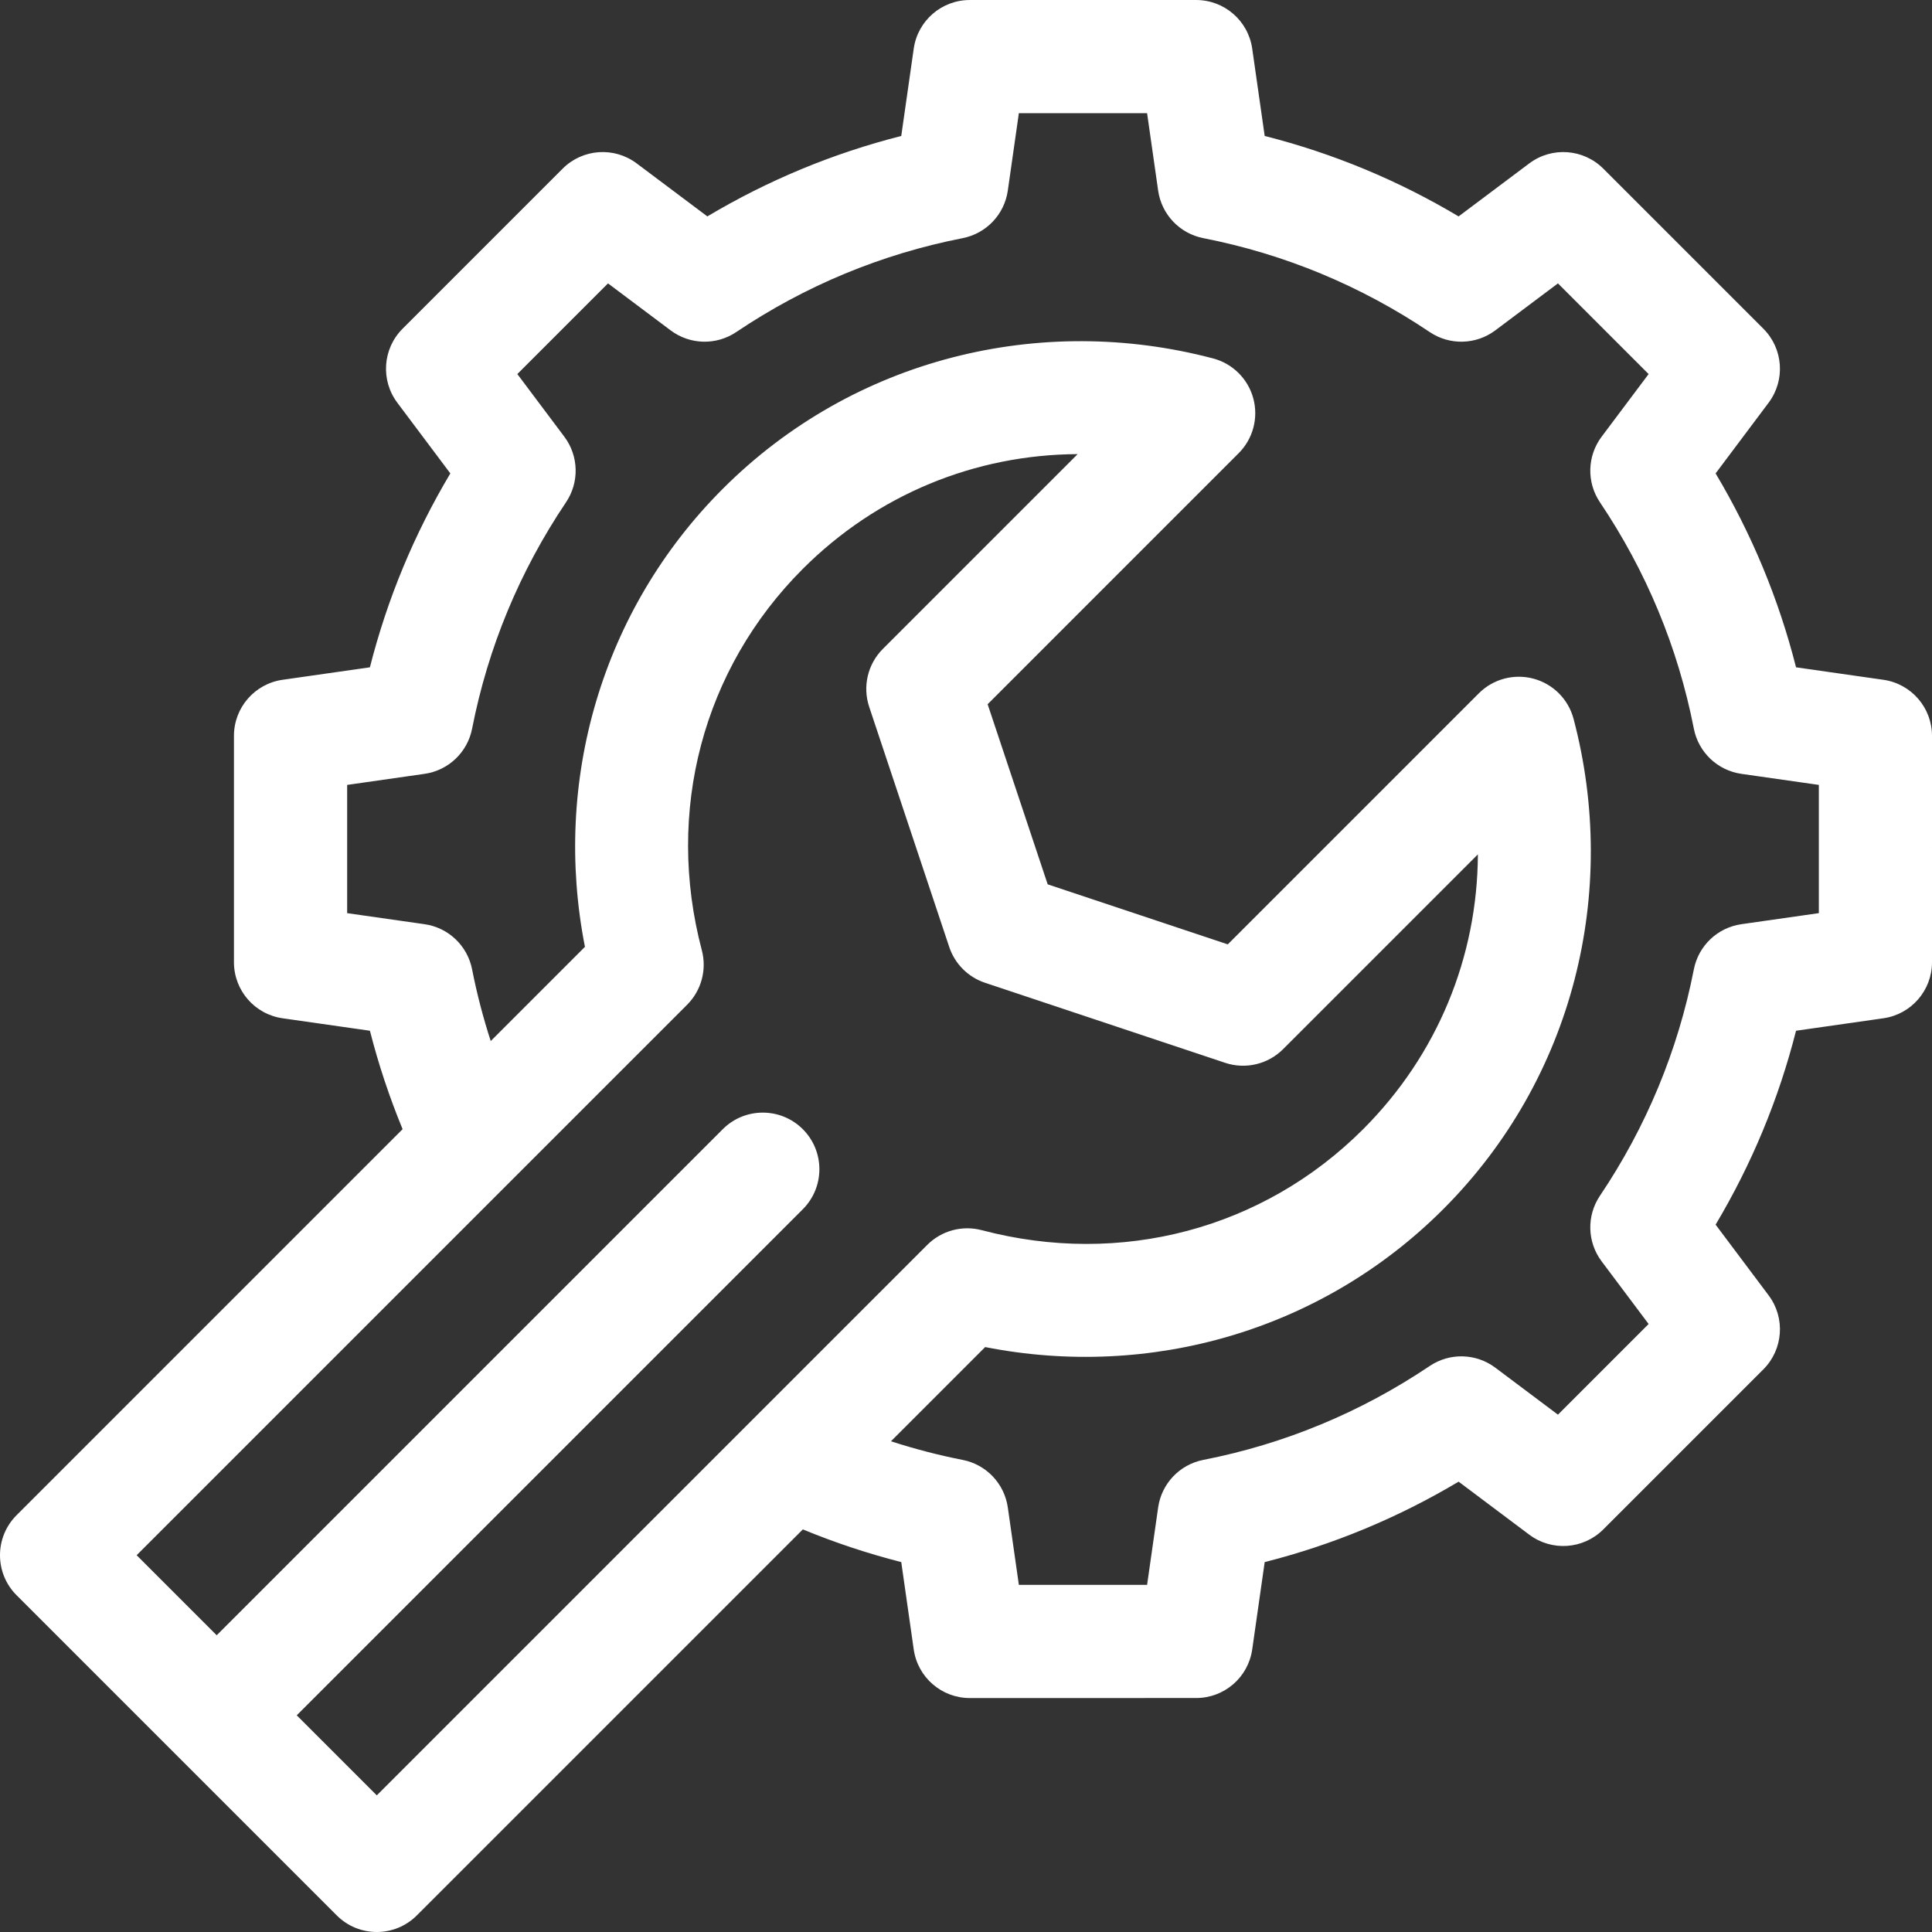 <?xml version="1.0"?>
<svg xmlns="http://www.w3.org/2000/svg" xmlns:xlink="http://www.w3.org/1999/xlink" xmlns:svgjs="http://svgjs.com/svgjs" version="1.1" width="512" height="512" x="0" y="0" viewBox="0 0 512 512" style="enable-background:new 0 0 512 512" xml:space="preserve" class=""><rect x="0" y="0" width="512" height="512" fill="#333333" stroke="none"/><g><g xmlns="http://www.w3.org/2000/svg"><path d="m89.246 507.607c5.854 5.855 15.357 5.857 21.213 0l102.301-102.3c8.481 3.498 17.198 6.4 26.082 8.661l3.307 23.154c1.056 7.39 7.385 12.879 14.85 12.879l60.002-.01c7.465 0 13.793-5.479 14.85-12.868l3.307-23.15c18.092-4.59 35.303-11.73 51.387-21.317l18.735 14.052c5.971 4.479 14.327 3.886 19.606-1.394l42.427-42.426c5.278-5.278 5.872-13.635 1.394-19.606l-14.052-18.736c9.584-16.081 16.724-33.293 21.315-51.388l23.152-3.307c7.39-1.056 12.879-7.384 12.879-14.849l-.002-60.002c0-7.464-5.489-13.793-12.878-14.849l-23.15-3.308c-4.59-18.091-11.73-35.301-21.317-51.386l14.052-18.735c4.479-5.972 3.885-14.328-1.394-19.606l-42.427-42.426c-5.277-5.279-13.635-5.873-19.606-1.394l-18.735 14.052c-16.085-9.588-33.296-16.728-51.387-21.317l-3.307-23.15c-1.057-7.39-7.385-12.878-14.85-12.878l-60-.001c-7.464 0-13.794 5.489-14.85 12.878l-3.308 23.152c-18.095 4.592-35.307 11.732-51.388 21.316l-18.734-14.052c-5.971-4.479-14.327-3.886-19.606 1.394l-42.426 42.426c-5.278 5.278-5.872 13.634-1.394 19.606l14.051 18.735c-9.587 16.084-16.728 33.295-21.317 51.386l-23.149 3.308c-7.39 1.057-12.879 7.386-12.879 14.85v60.001c0 7.465 5.489 13.794 12.879 14.849l23.154 3.307c2.261 8.884 5.163 17.601 8.661 26.083l-102.3 102.3c-5.858 5.857-5.858 15.355 0 21.213zm35.864-250.72c-1.227-6.263-6.281-11.063-12.599-11.965l-20.511-2.929v-33.983l20.512-2.931c6.317-.902 11.371-5.703 12.599-11.966 4.216-21.522 12.59-41.712 24.892-60.007 3.561-5.296 3.381-12.264-.448-17.37l-12.455-16.606 24.027-24.028 16.606 12.455c5.105 3.829 12.073 4.009 17.369.448 18.29-12.297 38.48-20.672 60.012-24.893 6.262-1.227 11.063-6.282 11.965-12.598l2.93-20.523h33.981l2.931 20.522c.903 6.317 5.704 11.372 11.967 12.599 21.521 4.215 41.711 12.59 60.008 24.892 5.296 3.561 12.265 3.38 17.369-.448l16.606-12.455 24.029 24.029-12.455 16.606c-3.829 5.105-4.009 12.074-.448 17.37 12.302 18.295 20.677 38.485 24.892 60.007 1.228 6.263 6.281 11.063 12.599 11.966l20.523 2.931.001 33.981-20.523 2.93c-6.316.902-11.371 5.702-12.599 11.964-4.221 21.532-12.596 41.723-24.893 60.012-3.561 5.296-3.381 12.265.448 17.37l12.455 16.606-24.028 24.028-16.606-12.455c-5.104-3.829-12.073-4.009-17.369-.448-18.296 12.301-38.485 20.676-60.009 24.892-6.262 1.227-11.063 6.281-11.966 12.599l-2.93 20.512h-33.983l-2.929-20.511c-.902-6.318-5.703-11.373-11.966-12.6-6.428-1.259-12.771-2.918-19-4.938l24.965-24.965c43.859 8.63 89.267-4.412 121.379-36.526 34.662-34.661 46.636-84.231 34.555-129.949-1.371-5.19-5.411-9.252-10.595-10.65-5.181-1.398-10.719.079-14.514 3.875l-66.53 66.53-47.729-15.91-15.91-47.729 66.529-66.53c3.796-3.796 5.274-9.331 3.876-14.514s-5.46-9.223-10.65-10.595c-45.619-12.054-95.222-.175-129.949 34.554-32.115 32.115-45.157 77.52-36.526 121.379l-24.966 24.966c-2.021-6.23-3.68-12.573-4.939-19.001zm56.986 9.379c3.776-3.776 5.26-9.275 3.896-14.438-9.725-36.806.279-74.589 26.762-101.072 19.707-19.707 45.671-30.289 72.833-30.407l-51.62 51.621c-4.018 4.018-5.421 9.96-3.624 15.35l21.214 63.639c1.493 4.479 5.008 7.994 9.487 9.487l63.64 21.213c5.387 1.798 11.333.394 15.35-3.624l51.62-51.62c-.118 27.163-10.7 53.126-30.407 72.833-26.48 26.483-64.267 36.487-101.071 26.761-5.163-1.362-10.661.12-14.438 3.896l-145.885 145.883-21.213-21.213 134.113-134.114c5.858-5.858 5.858-15.355 0-21.213-5.857-5.858-15.355-5.858-21.213 0l-134.113 134.114-21.214-21.214z" fill="#ffffff" data-original="#000000" style="" class=""/></g></g></svg>
